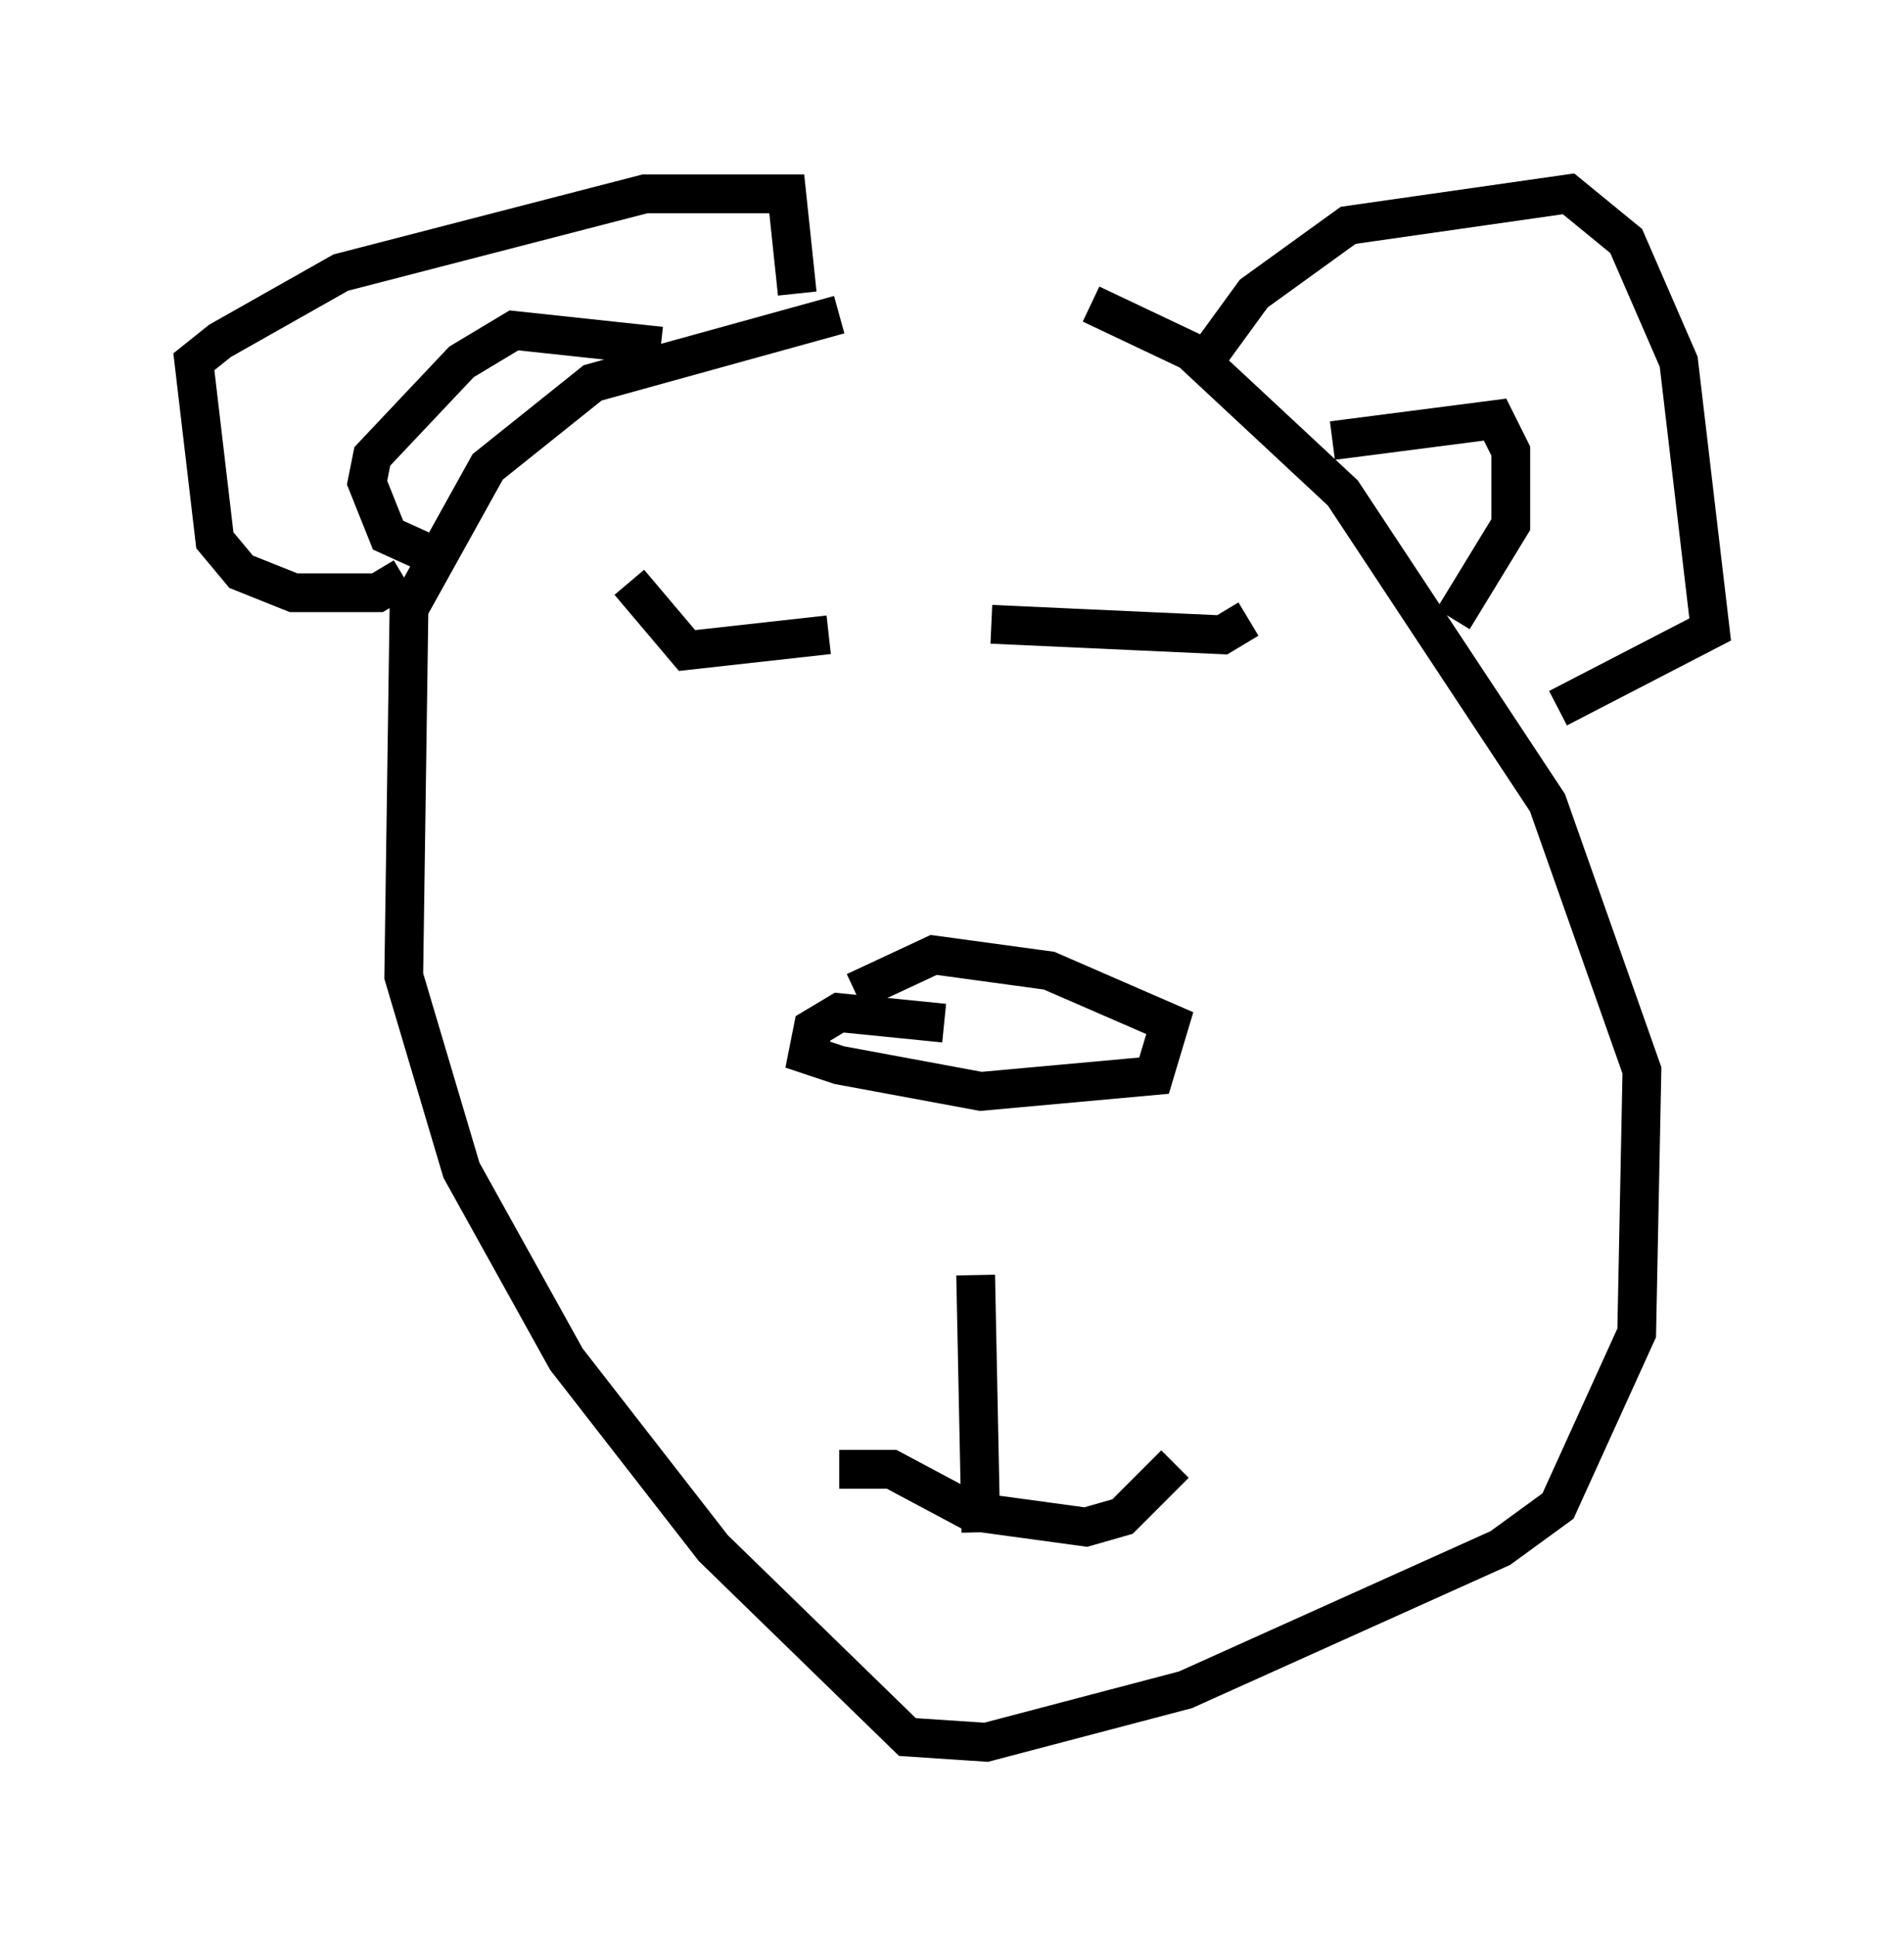 <?xml version="1.0" encoding="utf-8" ?>
<svg baseProfile="full" height="49.918" version="1.1" width="49.106" xmlns="http://www.w3.org/2000/svg" xmlns:ev="http://www.w3.org/2001/xml-events" xmlns:xlink="http://www.w3.org/1999/xlink"><defs /><rect fill="white" height="49.918" width="49.106" x="0" y="0" /><path d="M28.545, 8.112 m-6.901, 0.0 l-6.36, 1.759 -2.706, 2.165 l-2.03, 3.654 -0.135, 9.472 l1.488, 5.007 2.706, 4.871 l3.789, 4.871 5.007, 4.871 l2.03, 0.135 5.142, -1.353 l8.119, -3.654 1.488, -1.083 l2.03, -4.465 0.135, -6.766 l-2.436, -6.901 -5.277, -7.984 l-3.924, -3.654 -2.571, -1.218 m-17.726, 7.036 l-0.677, 0.406 -2.165, 0.0 l-1.353, -0.541 -0.677, -0.812 l-0.541, -4.601 0.677, -0.541 l3.112, -1.759 7.848, -2.03 l3.654, 0.0 0.271, 2.571 m10.69, 1.488 l1.083, -1.488 2.436, -1.759 l5.683, -0.812 1.488, 1.218 l1.353, 3.112 0.812, 6.901 l-3.924, 2.03 m-15.832, 8.119 l-2.706, -0.271 -0.677, 0.406 l-0.135, 0.677 0.812, 0.271 l3.654, 0.677 4.465, -0.406 l0.406, -1.353 -3.112, -1.353 l-2.977, -0.406 -2.03, 0.947 m3.112, 7.307 l0.135, 6.631 m-3.654, -1.624 l1.353, 0.0 2.03, 1.083 l2.977, 0.406 0.947, -0.271 l1.353, -1.353 m-8.931, -21.38 l-3.654, 0.406 -1.488, -1.759 m9.337, 1.083 l5.954, 0.271 0.677, -0.406 m2.165, -4.601 l4.195, -0.541 0.406, 0.812 l0.0, 1.894 -1.488, 2.436 m-20.433, -7.036 l-3.789, -0.406 -1.353, 0.812 l-2.3, 2.436 -0.135, 0.677 l0.541, 1.353 1.488, 0.677 " fill="none" stroke="black" stroke-width="1" /></svg>